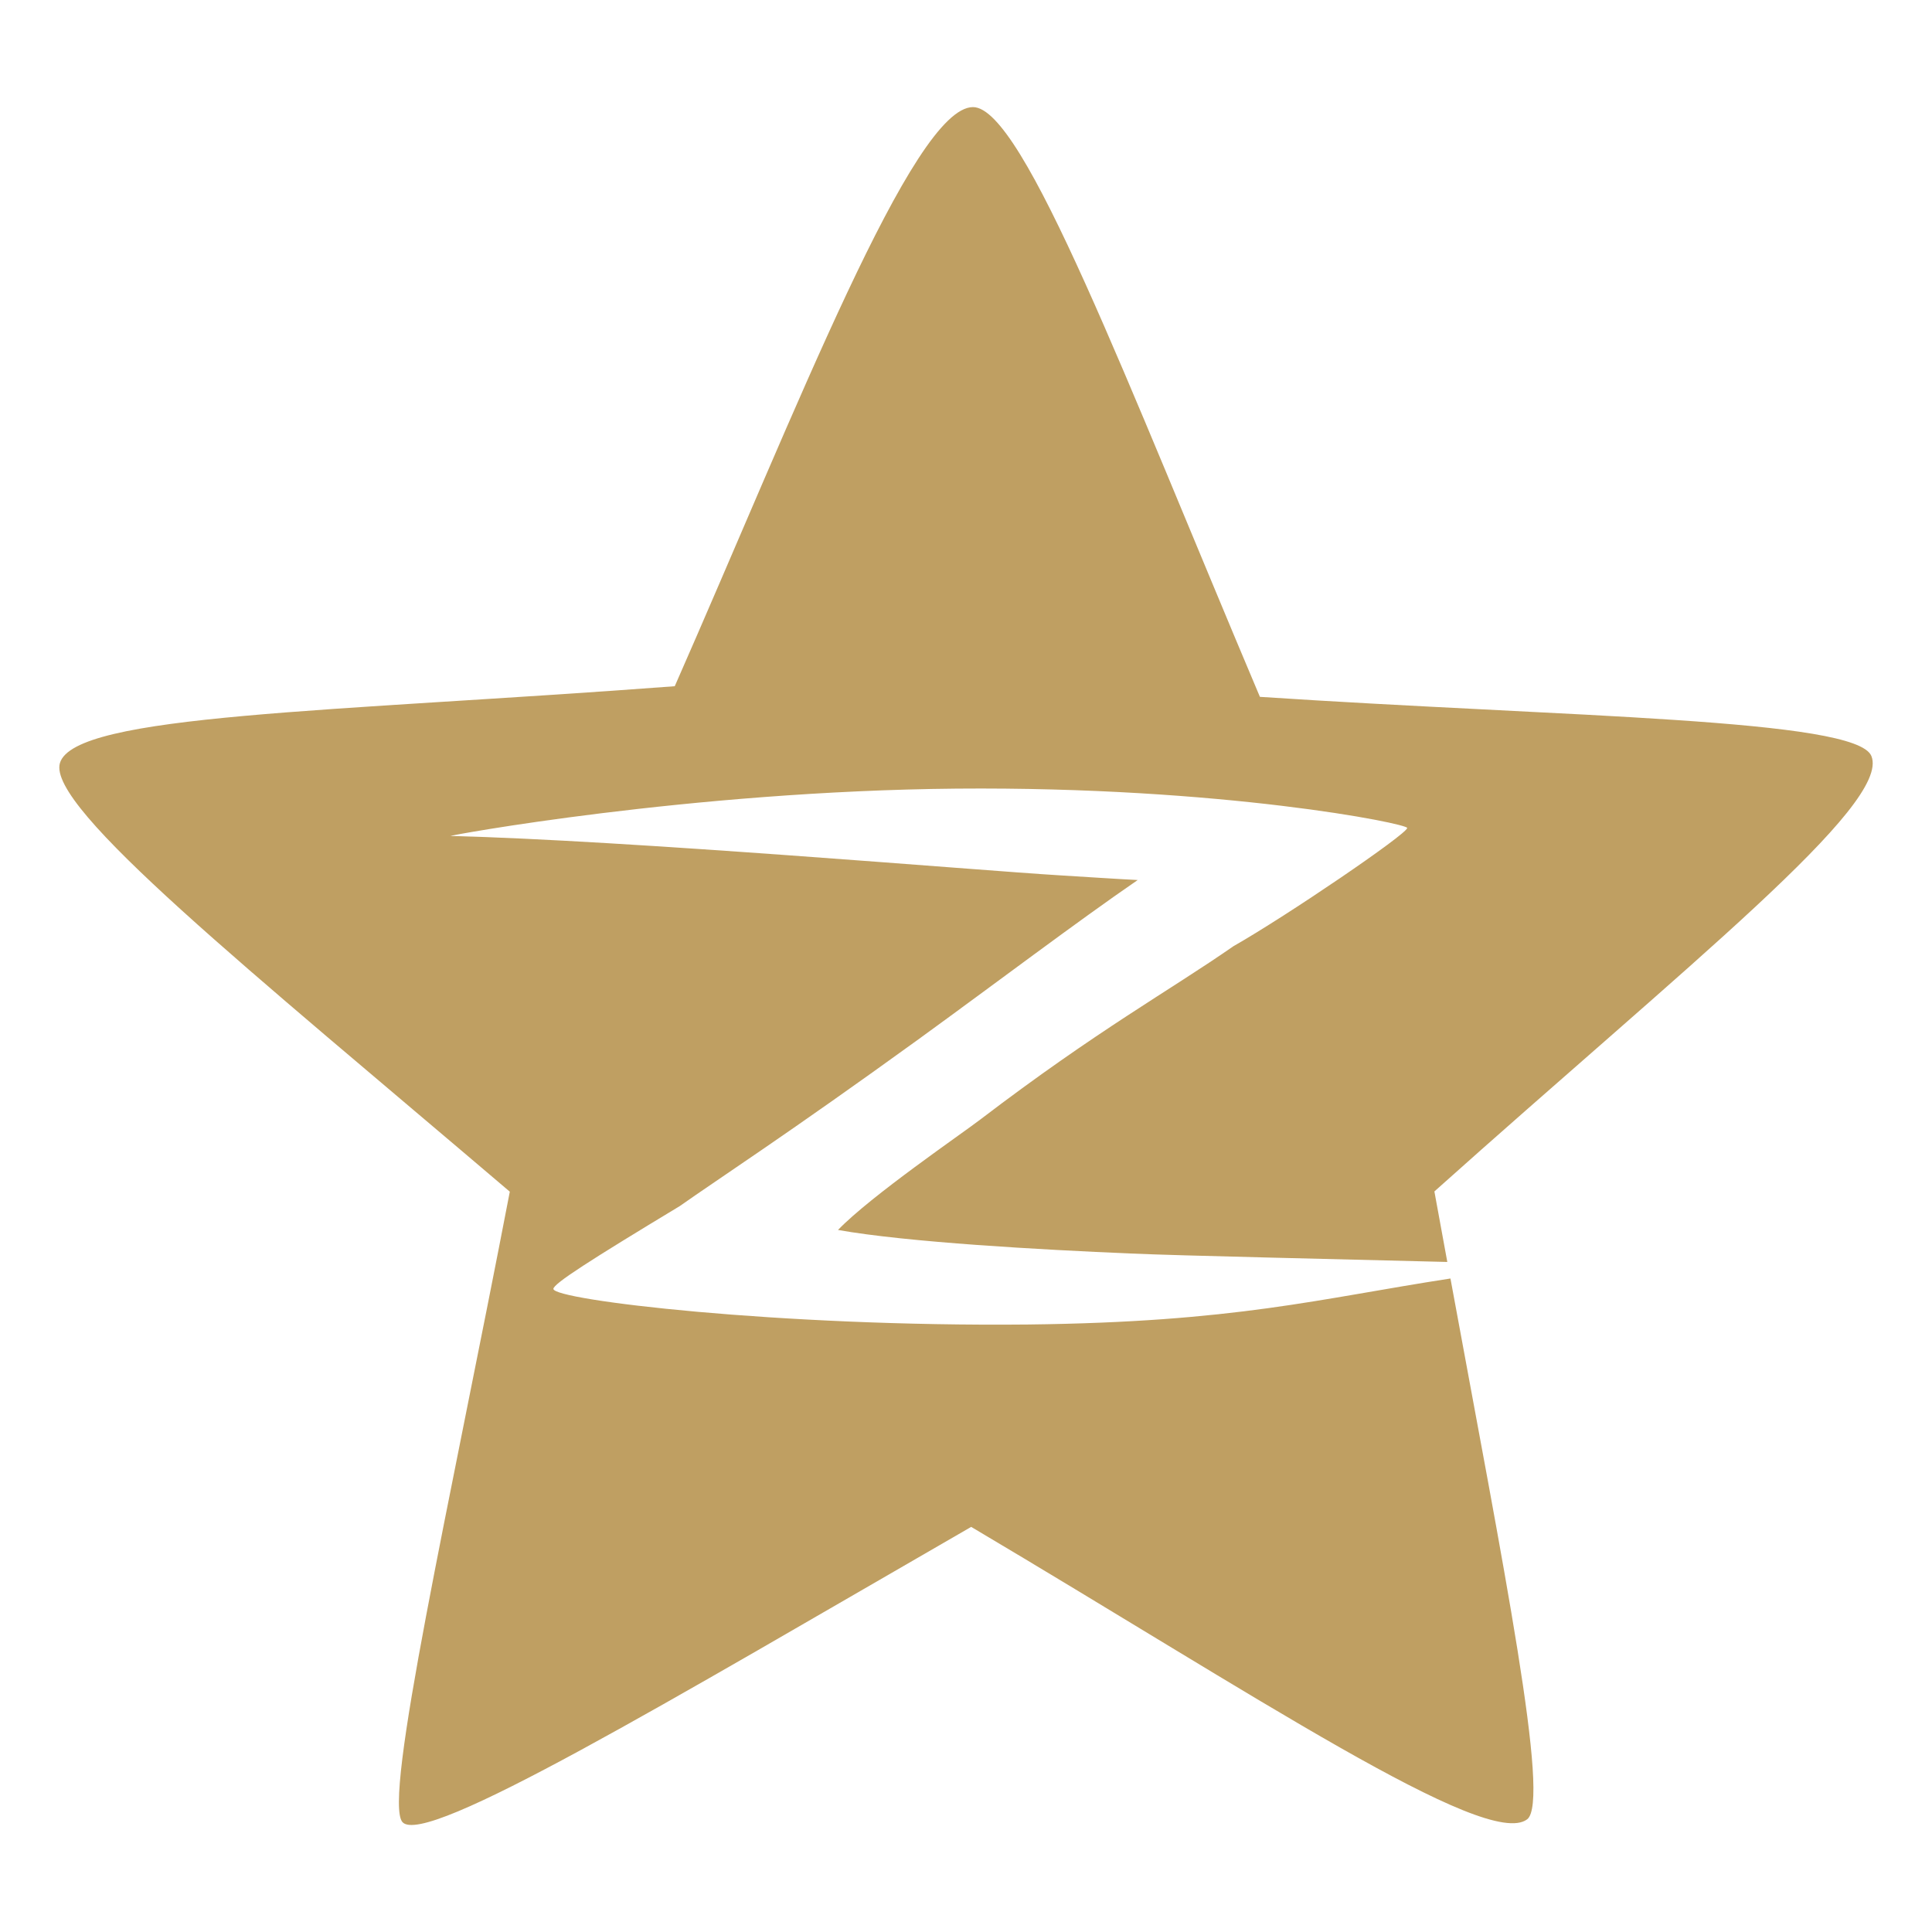<?xml version="1.0" standalone="no"?><!DOCTYPE svg PUBLIC "-//W3C//DTD SVG 1.1//EN" "http://www.w3.org/Graphics/SVG/1.1/DTD/svg11.dtd"><svg t="1495615780262" class="icon" style="" viewBox="0 0 1024 1024" version="1.1" xmlns="http://www.w3.org/2000/svg" p-id="2425" xmlns:xlink="http://www.w3.org/1999/xlink" width="22" height="22" fill="#bf9f62"><defs><style type="text/css"></style></defs><path d="M667.776 369.344C596.992 202.048 542.528 56.768 515.712 56.768c-31.744 0-93.632 160.512-158.08 306.944C176.064 377.408 39.36 378.368 31.744 404.48 24.96 427.968 131.2 513.28 270.208 631.616c-32 166.272-67.392 322.24-56.896 334.144 12.032 13.376 140.288-63.488 301.44-156.48 150.144 89.024 273.024 171.264 294.656 155.008 12.608-9.472-12.608-134.016-40.64-286.656-69.888 10.752-113.6 23.104-224 24.384-132.096 1.28-251.456-12.992-251.456-18.88 0-2.752 19.52-15.232 67.008-43.904 19.84-14.016 57.28-38.272 126.4-88.32 41.536-30.144 84.032-62.336 116.288-84.48C592.64 465.92 573.12 464.64 561.536 463.936c-43.392-2.624-229.44-18.56-322.688-20.864-2.304 0 126.528-23.808 268.16-25.088 140.992-1.216 239.104 18.56 238.848 20.864-0.384 3.392-63.744 46.528-92.096 62.656C619.776 525.12 581.76 545.92 519.616 593.344 510.336 600.512 461.504 633.856 444.16 651.904c36.672 6.528 107.904 10.496 155.072 12.48 25.6 1.152 110.72 3.008 167.872 4.48-2.24-12.352-4.48-24.64-6.848-37.376 134.4-120.256 242.112-205.184 231.616-230.784C983.744 380.8 830.4 380.096 667.776 369.344z" p-id="2426"></path></svg>